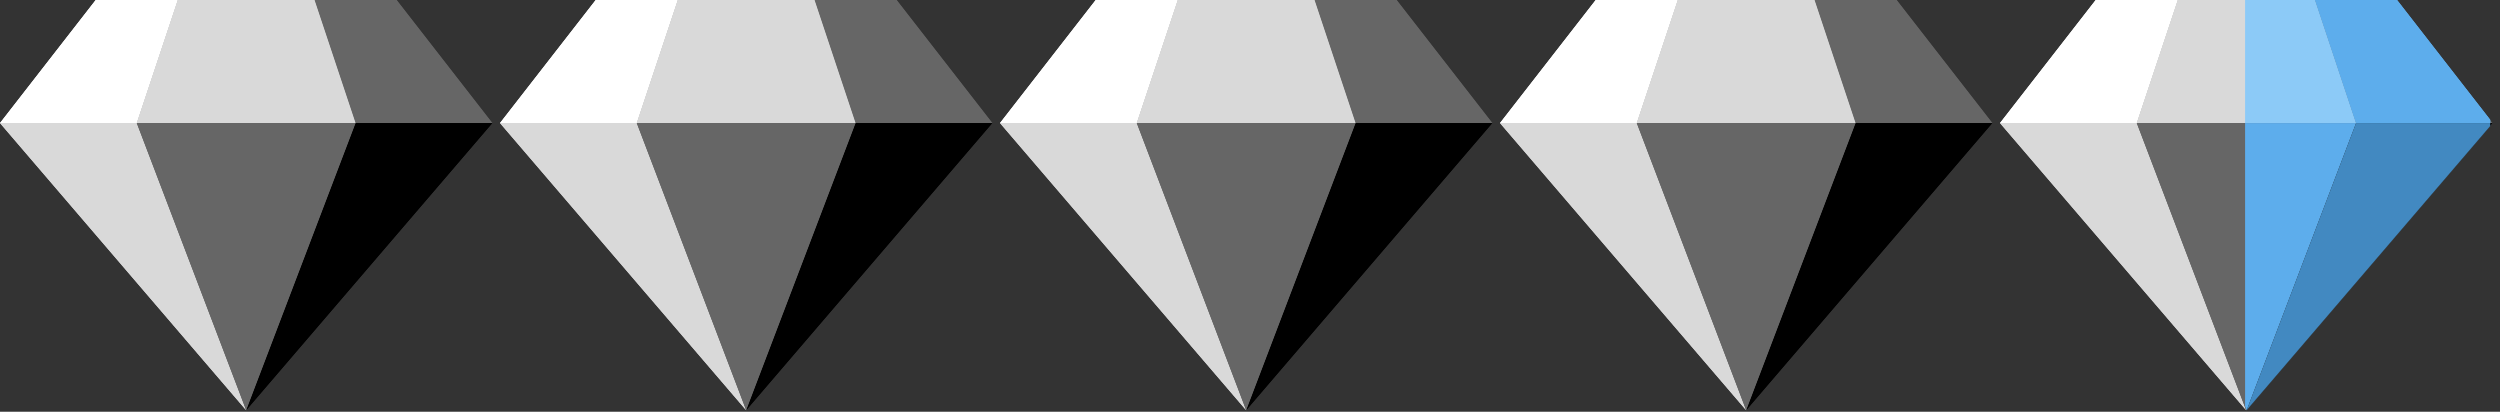<svg width="255" height="42" viewBox="0 0 255 42" fill="none" xmlns="http://www.w3.org/2000/svg">
<rect x="0" y="0" width="255" height="42" fill="#333333" stroke="none"/>
<path d="M18.132 0H9.763L0 12.553H13.947L18.132 0Z" fill="white"/>
<path d="M50.21 12.553L40.447 0H32.079L36.263 12.553H50.21Z" fill="#666666"/>
<path d="M36.263 12.553H50.211L25.105 41.842L36.263 12.553Z" fill="black"/>
<path d="M13.947 12.553H0L25.105 41.842L13.947 12.553Z" fill="#D9D9D9"/>
<path d="M18.131 0L13.947 12.553H36.263L32.079 0H18.131Z" fill="#D9D9D9"/>
<path d="M25.105 41.842L13.947 12.553H36.263L25.105 41.842Z" fill="#666666"/>
<path d="M18.132 0H9.763L0 12.553H13.947L18.132 0Z" fill="white"/>
<path d="M50.21 12.553L40.447 0H32.079L36.263 12.553H50.21Z" fill="#666666"/>
<path d="M36.263 12.553H50.211L25.105 41.842L36.263 12.553Z" fill="black"/>
<path d="M13.947 12.553H0L25.105 41.842L13.947 12.553Z" fill="#D9D9D9"/>
<path d="M18.131 0L13.947 12.553H36.263L32.079 0H18.131Z" fill="#D9D9D9"/>
<path d="M25.105 41.842L13.947 12.553H36.263L25.105 41.842Z" fill="#666666"/>
<path d="M69.132 0H60.763L51 12.553H64.947L69.132 0Z" fill="white"/>
<path d="M101.21 12.553L91.447 0H83.079L87.263 12.553H101.21Z" fill="#666666"/>
<path d="M87.263 12.553H101.21L76.105 41.842L87.263 12.553Z" fill="black"/>
<path d="M64.947 12.553H51L76.105 41.842L64.947 12.553Z" fill="#D9D9D9"/>
<path d="M69.132 0L64.947 12.553H87.263L83.079 0H69.132Z" fill="#D9D9D9"/>
<path d="M76.105 41.842L64.947 12.553H87.263L76.105 41.842Z" fill="#666666"/>
<path d="M69.132 0H60.763L51 12.553H64.947L69.132 0Z" fill="white"/>
<path d="M101.21 12.553L91.447 0H83.079L87.263 12.553H101.21Z" fill="#666666"/>
<path d="M87.263 12.553H101.21L76.105 41.842L87.263 12.553Z" fill="black"/>
<path d="M64.947 12.553H51L76.105 41.842L64.947 12.553Z" fill="#D9D9D9"/>
<path d="M69.132 0L64.947 12.553H87.263L83.079 0H69.132Z" fill="#D9D9D9"/>
<path d="M76.105 41.842L64.947 12.553H87.263L76.105 41.842Z" fill="#666666"/>
<path d="M120.132 0H111.763L102 12.553H115.947L120.132 0Z" fill="white"/>
<path d="M152.21 12.553L142.447 0H134.079L138.263 12.553H152.21Z" fill="#666666"/>
<path d="M138.263 12.553H152.21L127.105 41.842L138.263 12.553Z" fill="black"/>
<path d="M115.947 12.553H102L127.105 41.842L115.947 12.553Z" fill="#D9D9D9"/>
<path d="M120.131 0L115.947 12.553H138.263L134.079 0H120.131Z" fill="#D9D9D9"/>
<path d="M127.105 41.842L115.947 12.553H138.263L127.105 41.842Z" fill="#666666"/>
<path d="M120.132 0H111.763L102 12.553H115.947L120.132 0Z" fill="white"/>
<path d="M152.21 12.553L142.447 0H134.079L138.263 12.553H152.21Z" fill="#666666"/>
<path d="M138.263 12.553H152.21L127.105 41.842L138.263 12.553Z" fill="black"/>
<path d="M115.947 12.553H102L127.105 41.842L115.947 12.553Z" fill="#D9D9D9"/>
<path d="M120.131 0L115.947 12.553H138.263L134.079 0H120.131Z" fill="#D9D9D9"/>
<path d="M127.105 41.842L115.947 12.553H138.263L127.105 41.842Z" fill="#666666"/>
<path d="M171.132 0H162.763L153 12.553H166.947L171.132 0Z" fill="white"/>
<path d="M203.21 12.553L193.447 0H185.079L189.263 12.553H203.21Z" fill="#666666"/>
<path d="M189.263 12.553H203.21L178.105 41.842L189.263 12.553Z" fill="black"/>
<path d="M166.947 12.553H153L178.105 41.842L166.947 12.553Z" fill="#D9D9D9"/>
<path d="M171.131 0L166.947 12.553H189.263L185.079 0H171.131Z" fill="#D9D9D9"/>
<path d="M178.105 41.842L166.947 12.553H189.263L178.105 41.842Z" fill="#666666"/>
<path d="M171.132 0H162.763L153 12.553H166.947L171.132 0Z" fill="white"/>
<path d="M203.21 12.553L193.447 0H185.079L189.263 12.553H203.21Z" fill="#666666"/>
<path d="M189.263 12.553H203.21L178.105 41.842L189.263 12.553Z" fill="black"/>
<path d="M166.947 12.553H153L178.105 41.842L166.947 12.553Z" fill="#D9D9D9"/>
<path d="M171.131 0L166.947 12.553H189.263L185.079 0H171.131Z" fill="#D9D9D9"/>
<path d="M178.105 41.842L166.947 12.553H189.263L178.105 41.842Z" fill="#666666"/>
<path d="M222.132 0H213.763L204 12.553H217.947L222.132 0Z" fill="white"/>
<path d="M254.21 12.553L244.447 0H236.079L240.263 12.553H254.21Z" fill="#666666"/>
<path d="M240.263 12.553H254.21L229.105 41.842L240.263 12.553Z" fill="black"/>
<path d="M217.947 12.553H204L229.105 41.842L217.947 12.553Z" fill="#D9D9D9"/>
<path d="M222.131 0L217.947 12.553H240.263L236.079 0H222.131Z" fill="#D9D9D9"/>
<path d="M229.105 41.842L217.947 12.553H240.263L229.105 41.842Z" fill="#666666"/>
<path d="M222.132 0H213.763L204 12.553H217.947L222.132 0Z" fill="white"/>
<path d="M254.21 12.553L244.447 0H236.079L240.263 12.553H254.21Z" fill="#666666"/>
<path d="M240.263 12.553H254.21L229.105 41.842L240.263 12.553Z" fill="black"/>
<path d="M217.947 12.553H204L229.105 41.842L217.947 12.553Z" fill="#D9D9D9"/>
<path d="M222.131 0L217.947 12.553H240.263L236.079 0H222.131Z" fill="#D9D9D9"/>
<path d="M229.105 41.842L217.947 12.553H240.263L229.105 41.842Z" fill="#666666"/>
<g clip-path="url(#clip0_1481_896)">
<path d="M254.263 12.553L244.5 0H236.132L240.316 12.553H254.263Z" fill="#5DADEC"/>
<path d="M240.316 12.553H254.263L229.158 41.842L240.316 12.553Z" fill="#4289C1"/>
<path d="M222.184 0L218 12.553H240.316L236.132 0H222.184Z" fill="#8CCAF7"/>
<path d="M229.158 41.842L218 12.553H240.316L229.158 41.842Z" fill="#5DADEC"/>
<path d="M254.263 12.553L244.5 0H236.132L240.316 12.553H254.263Z" fill="#5DADEC"/>
</g>
<defs>
<clipPath id="clip0_1481_896">
<rect width="25" height="42" fill="white" transform="translate(229)"/>
</clipPath>
</defs>
</svg>
